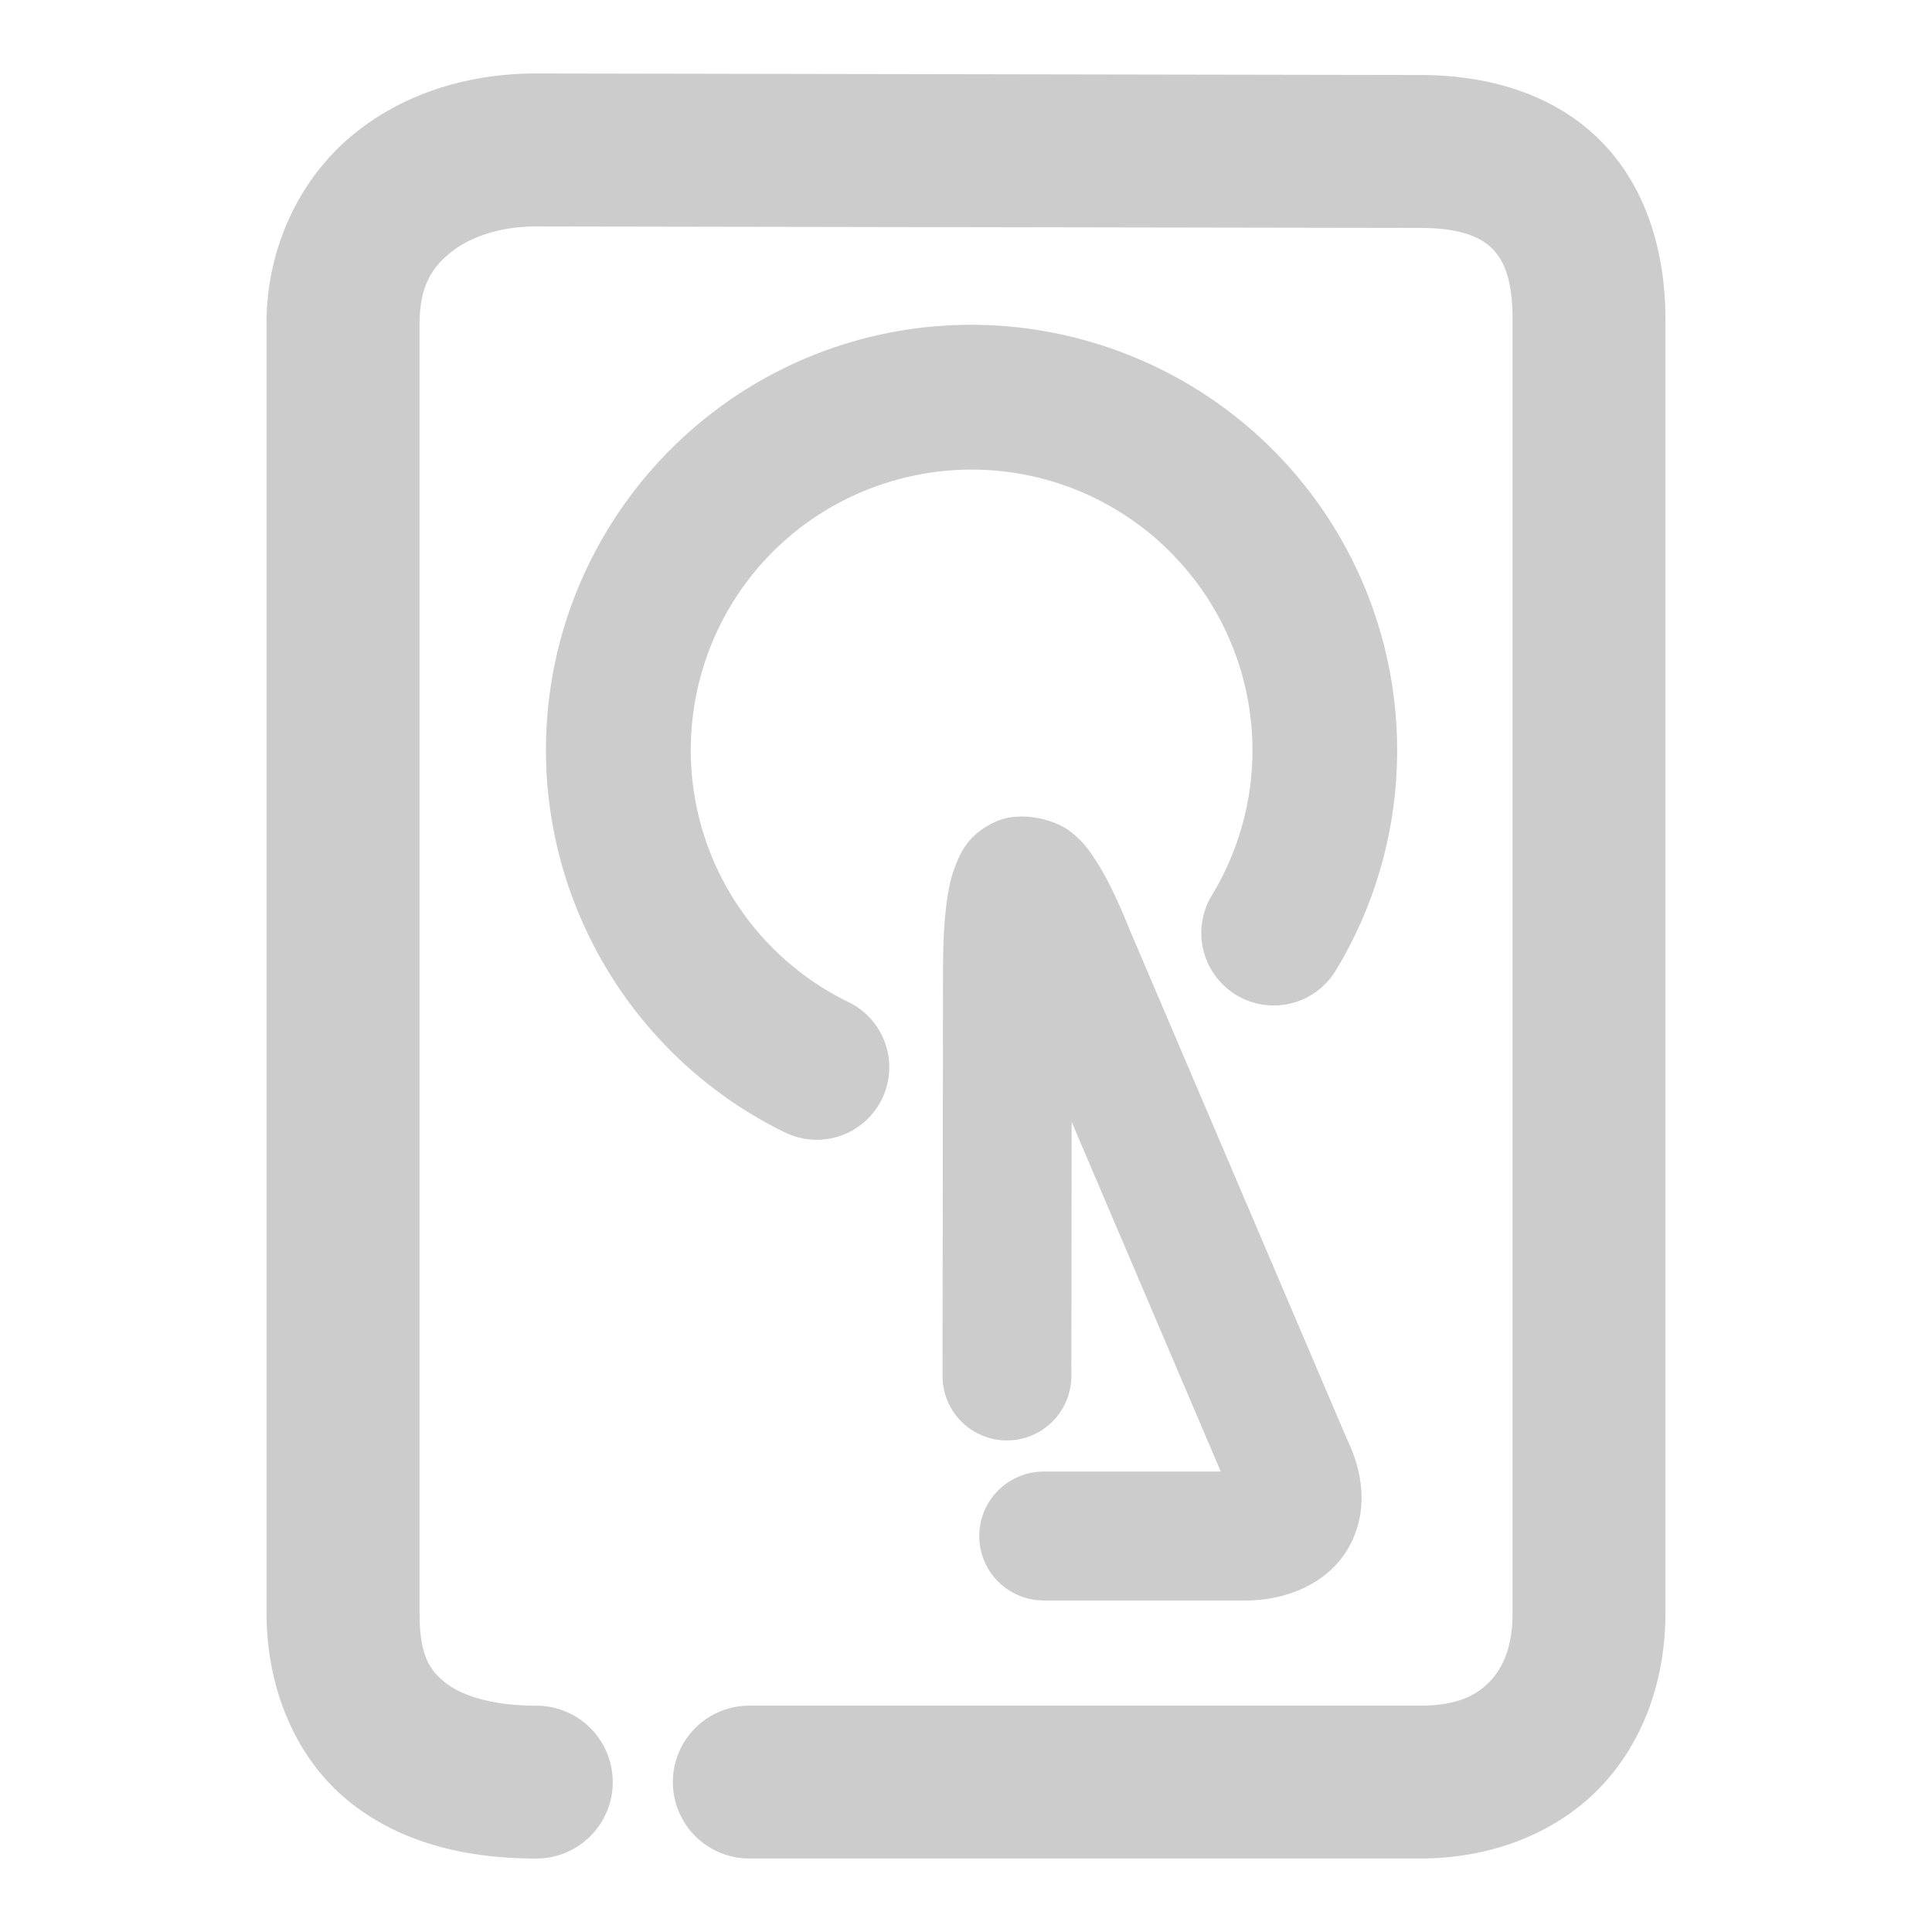 <svg xmlns="http://www.w3.org/2000/svg" width="48" height="48">
	<path d="m 13.324,1.825 c -1.646,0 -3.256,0.469 -4.527,1.5 C 7.526,4.356 6.68,5.996 6.625,7.839 a 1.9,1.9 0 0 0 -0.002,0.057 v 32.189 c 0,1.883 0.737,3.611 2.041,4.666 1.304,1.055 2.955,1.424 4.66,1.424 a 1.9,1.9 0 0 0 1.9,-1.898 1.9,1.9 0 0 0 -1.9,-1.9 c -1.137,0 -1.886,-0.268 -2.271,-0.58 C 10.667,41.484 10.424,41.117 10.424,40.085 V 7.952 c 0.025,-0.849 0.298,-1.295 0.768,-1.676 0.469,-0.38 1.217,-0.65 2.131,-0.65 l 21.963,0.037 a 1.9,1.9 0 0 0 0.004,0 c 1.007,0 1.498,0.236 1.771,0.502 0.273,0.266 0.518,0.719 0.518,1.77 v 32.15 c 0,0.825 -0.236,1.35 -0.566,1.693 -0.331,0.343 -0.811,0.598 -1.723,0.598 H 18.617 a 1.9,1.9 0 0 0 -1.9,1.9 1.9,1.9 0 0 0 1.9,1.898 h 16.672 c 1.745,0 3.359,-0.618 4.459,-1.76 1.1,-1.141 1.629,-2.711 1.629,-4.33 V 7.935 c 0,-1.741 -0.514,-3.372 -1.668,-4.494 C 38.556,2.32 36.953,1.865 35.293,1.864 h -0.004 L 13.328,1.825 a 1.9,1.9 0 0 0 -0.004,0 z M 24.316,8.071 C 23.263,8.053 22.198,8.19 21.152,8.497 c -4.181,1.229 -7.187,4.913 -7.551,9.254 -0.364,4.341 1.987,8.475 5.904,10.385 a 1.8,1.8 71 0 0 2.406,-0.83 1.8,1.8 71 0 0 -0.828,-2.408 c -2.593,-1.264 -4.137,-3.975 -3.896,-6.846 0.24,-2.871 2.212,-5.286 4.979,-6.1 2.767,-0.813 5.737,0.15 7.498,2.434 1.761,2.284 1.936,5.397 0.443,7.861 a 1.8,1.8 71 0 0 0.607,2.473 1.8,1.8 71 0 0 2.473,-0.609 C 35.445,20.384 35.174,15.639 32.514,12.188 30.518,9.6 27.476,8.128 24.316,8.071 Z m 0.906,12.221 c -0.178,0.016 -0.355,0.059 -0.521,0.139 -0.664,0.317 -0.845,0.778 -0.963,1.078 -0.118,0.3 -0.165,0.552 -0.205,0.822 -0.08,0.54 -0.104,1.146 -0.104,1.893 l -0.012,9.961 a 1.6,1.6 0 0 0 1.598,1.602 1.6,1.6 0 0 0 1.602,-1.598 l 0.008,-6.316 3.705,8.688 h -4.4 a 1.6,1.6 0 0 0 -1.6,1.6 1.6,1.6 0 0 0 1.6,1.602 h 5.035 c 0.938,0 2.021,-0.386 2.547,-1.326 0.526,-0.94 0.319,-1.967 -0.078,-2.746 l 0.047,0.1 -5.402,-12.662 c -0.302,-0.744 -0.554,-1.292 -0.867,-1.77 -0.157,-0.239 -0.311,-0.471 -0.658,-0.727 -0.174,-0.128 -0.47,-0.257 -0.807,-0.314 -0.168,-0.029 -0.346,-0.04 -0.523,-0.023 z" fill="#cccccc"/>
</svg>
